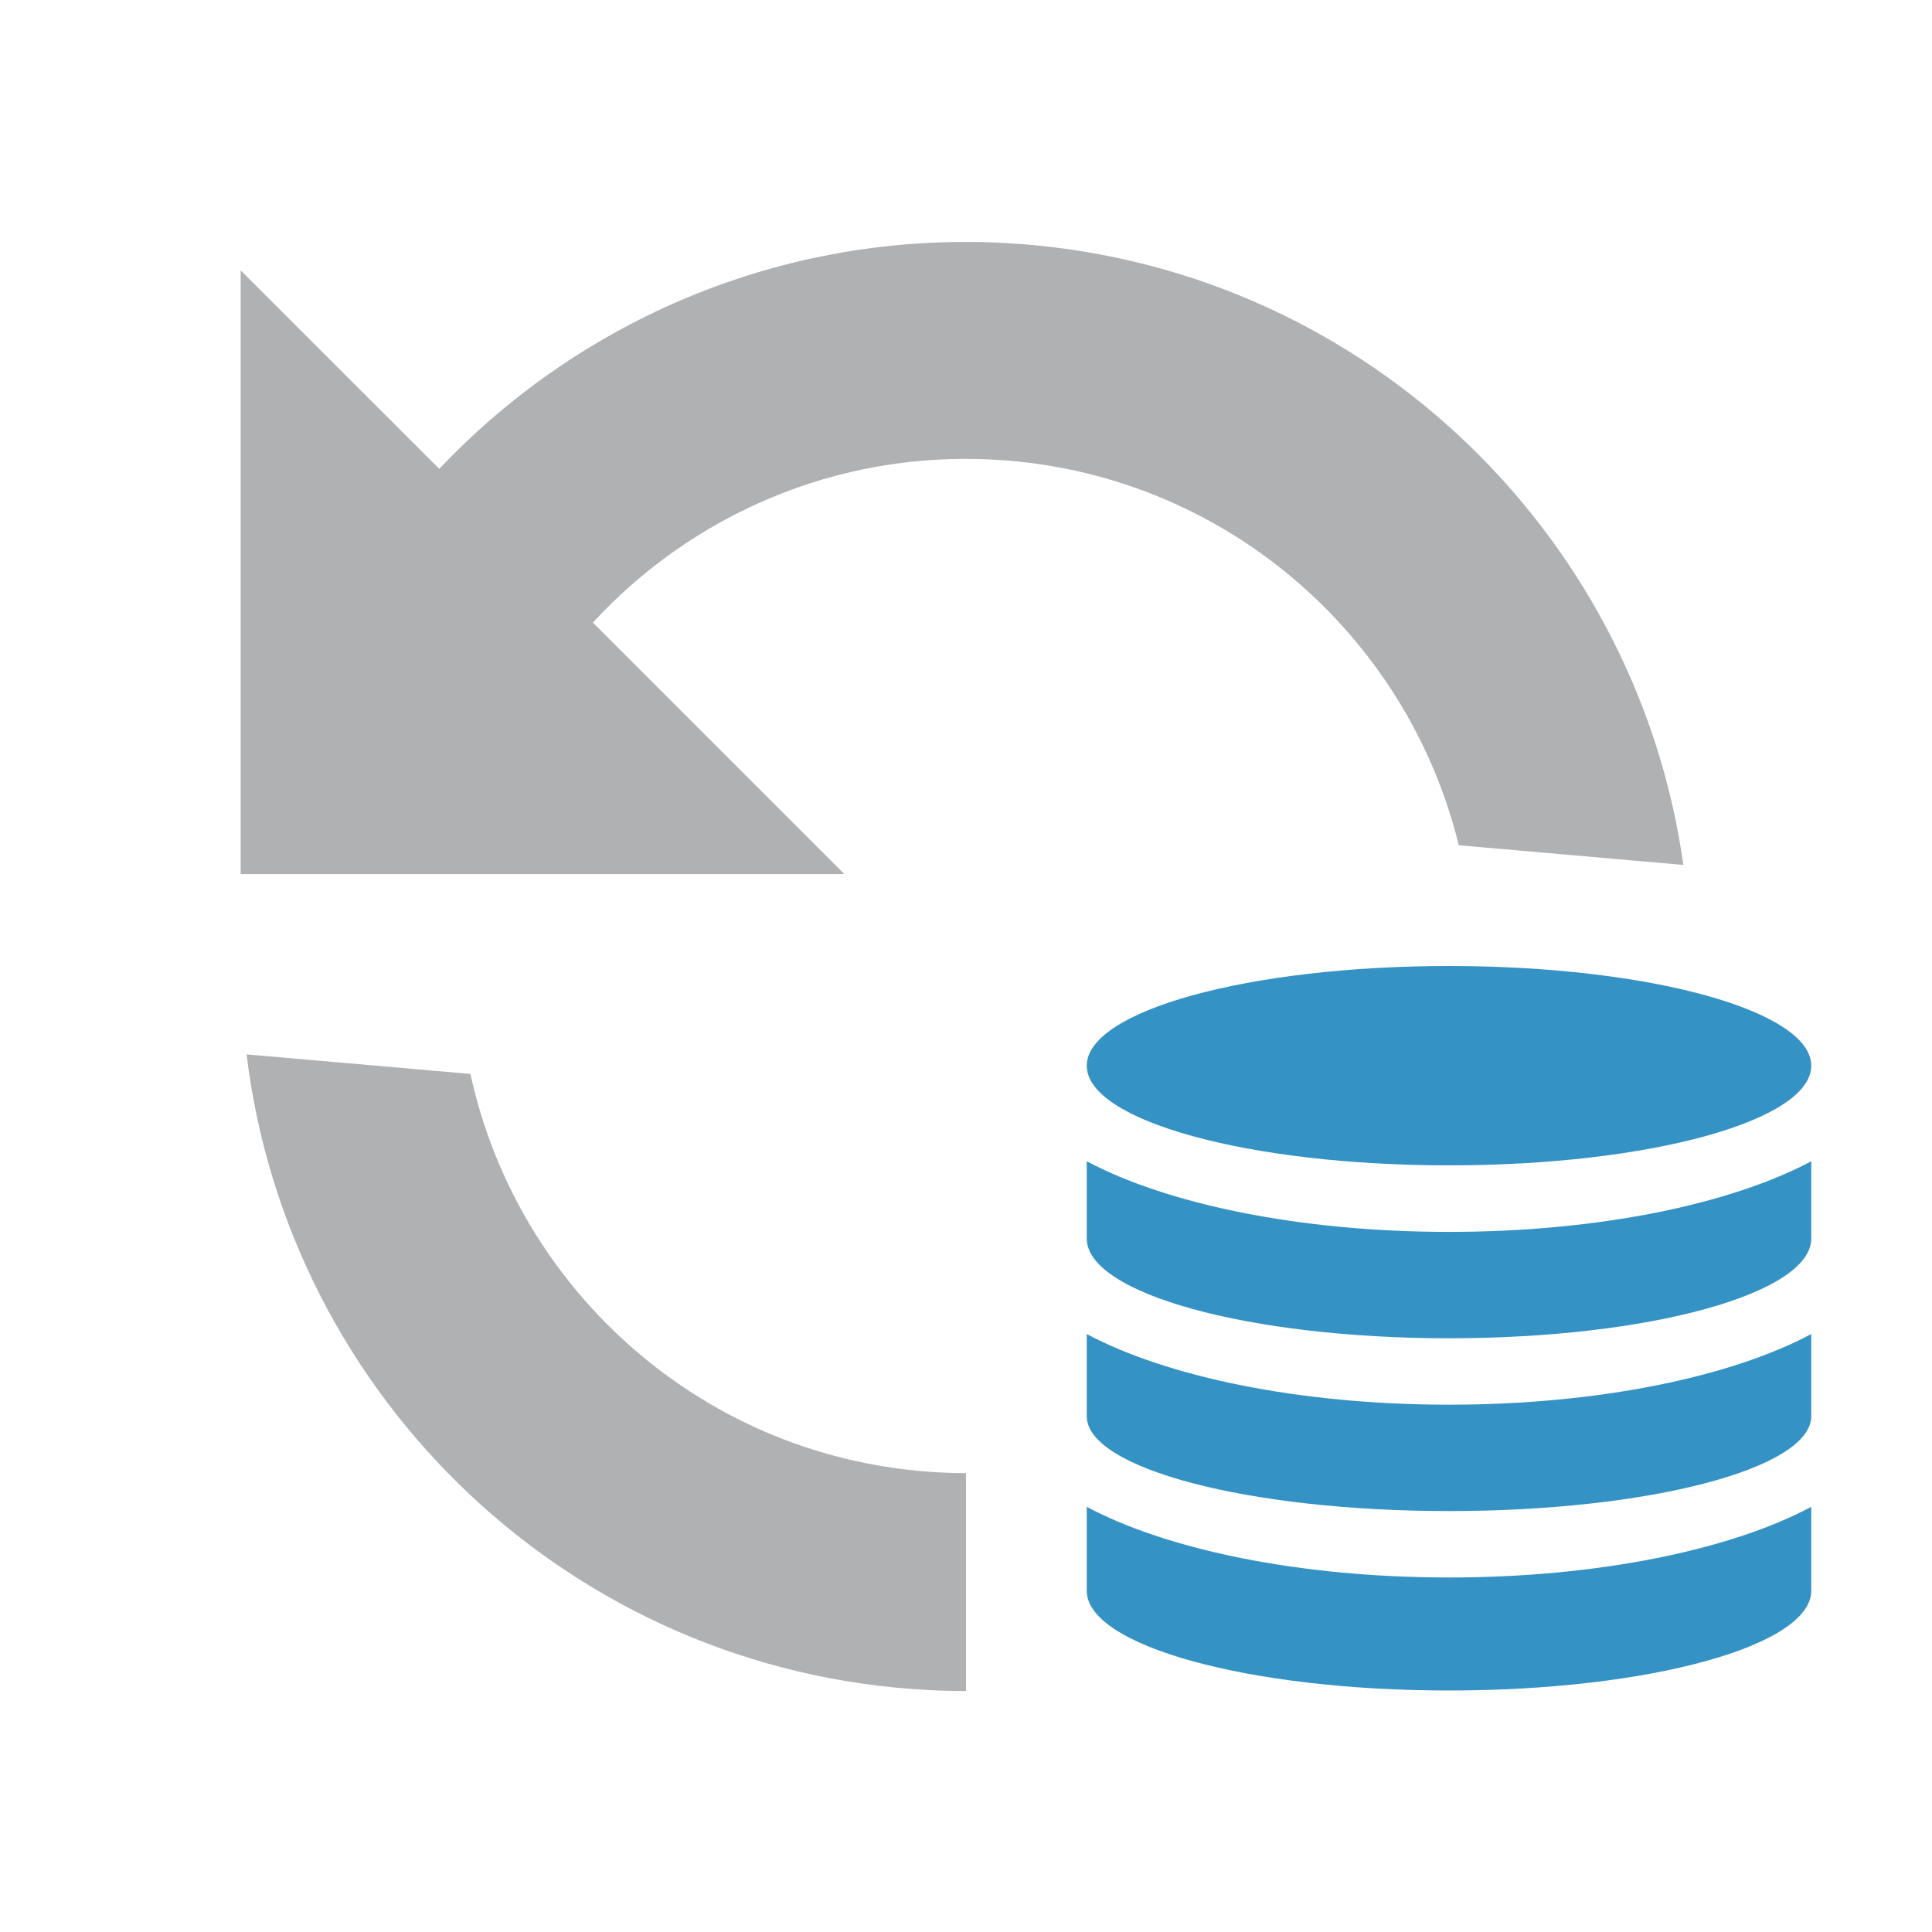 <svg xmlns="http://www.w3.org/2000/svg" width="16" height="16" fill="none" viewBox="0 0 16 16"><path fill="#AFB1B3" fill-rule="evenodd" d="M8 14.004C7.895 14.004 7.79 14.002 7.685 13.996C4.729 13.841 2.386 11.572 2.042 8.732L3.896 8.894C4.288 10.699 5.847 12.093 7.781 12.194C7.854 12.198 7.927 12.2 8 12.2V14.004ZM3.638 3.883C4.804 2.65 6.484 1.917 8.313 2.012C11.229 2.165 13.549 4.376 13.941 7.163L12.081 7C11.652 5.247 10.116 3.905 8.22 3.806C6.92 3.738 5.728 4.268 4.91 5.156L6.993 7.239H1.993V2.239L3.638 3.883Z" clip-rule="evenodd"/><path fill="#3592C4" fill-rule="evenodd" d="M9 9.617C9.664 9.971 10.76 10.202 12 10.202C13.24 10.202 14.336 9.971 15 9.617C15 9.975 15 10.188 15 10.257C15 10.713 13.657 11.083 12 11.083C10.343 11.083 9 10.713 9 10.257C9 10.197 9 9.984 9 9.617ZM15 11.048C15 11.432 15 11.658 15 11.728C15 12.162 13.657 12.514 12 12.514C10.343 12.514 9 12.162 9 11.728C9 11.668 9 11.441 9 11.048C9.664 11.402 10.76 11.633 12 11.633C13.24 11.633 14.336 11.402 15 11.048ZM15 12.479V13.174C15 13.63 13.657 14 12 14C10.343 14 9 13.63 9 13.174V12.479C9.664 12.833 10.76 13.064 12 13.064C13.24 13.064 14.336 12.833 15 12.479ZM12 9.651C10.343 9.651 9 9.282 9 8.826C9 8.37 10.343 8 12 8C13.657 8 15 8.37 15 8.826C15 9.282 13.657 9.651 12 9.651Z" clip-rule="evenodd"/></svg>